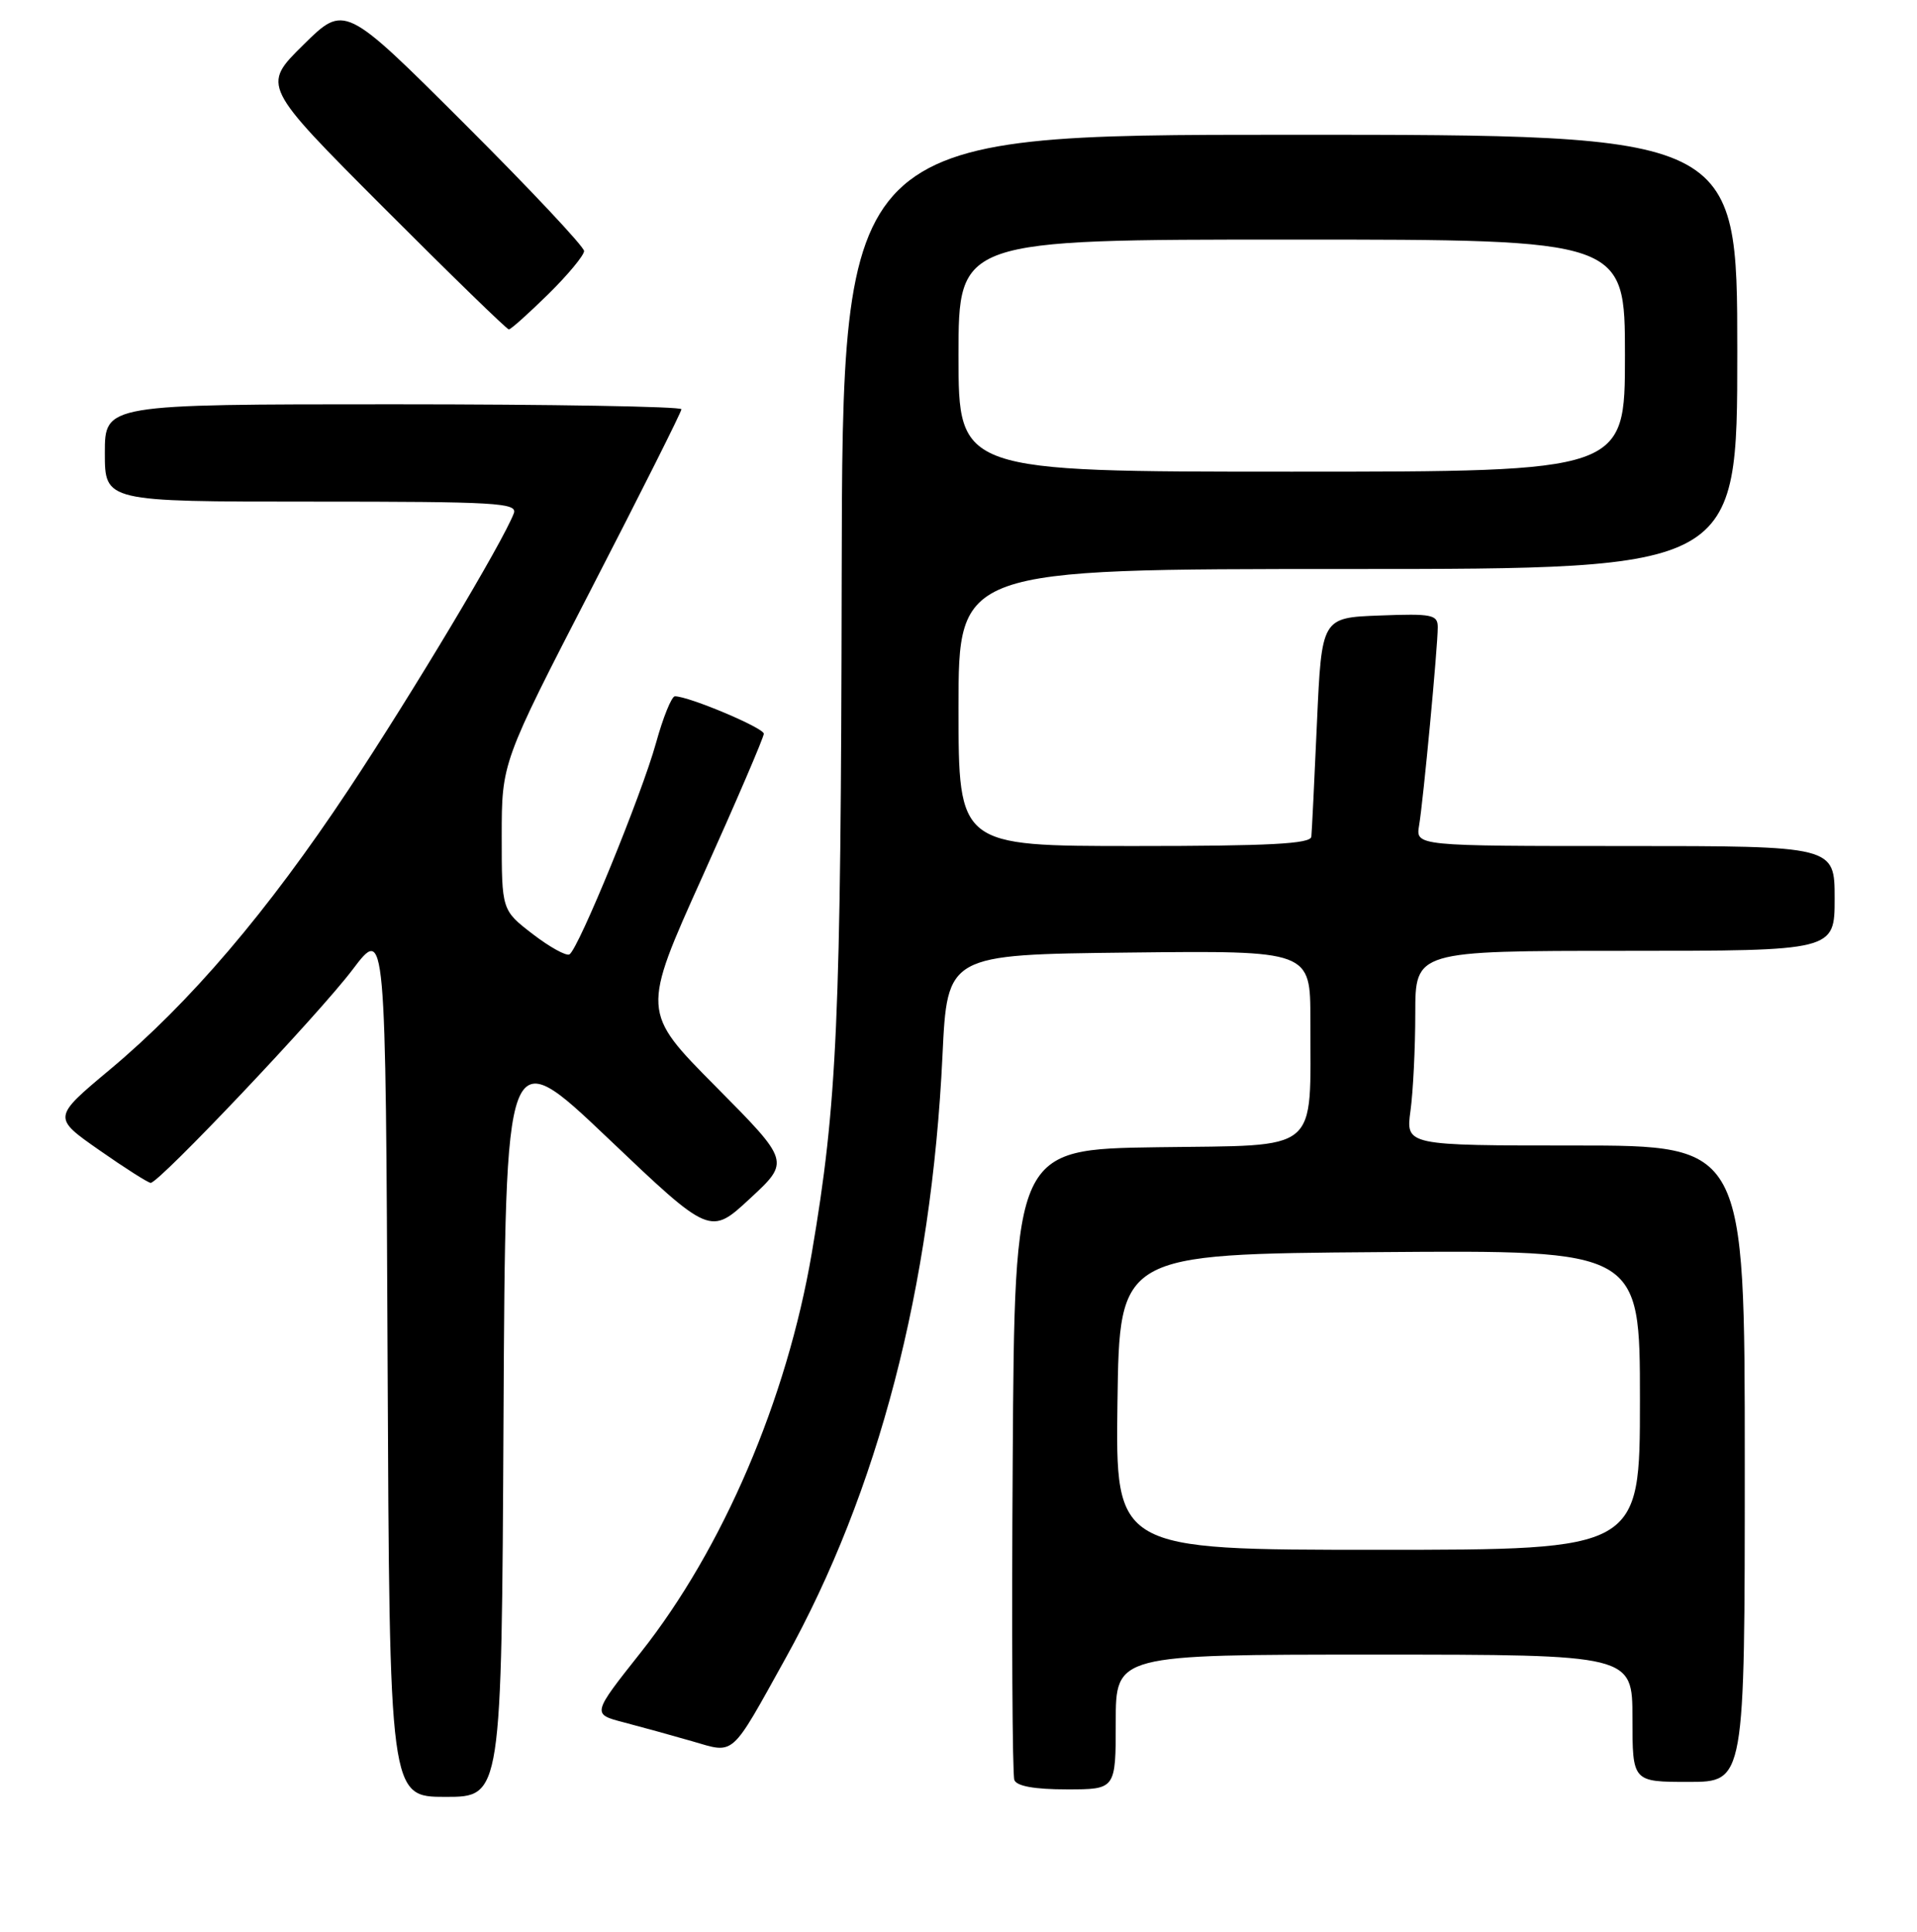<?xml version="1.0" encoding="UTF-8" standalone="no"?>
<!DOCTYPE svg PUBLIC "-//W3C//DTD SVG 1.1//EN" "http://www.w3.org/Graphics/SVG/1.1/DTD/svg11.dtd" >
<svg xmlns="http://www.w3.org/2000/svg" xmlns:xlink="http://www.w3.org/1999/xlink" version="1.1" viewBox="0 0 256 258">
 <g >
 <path fill="currentColor"
d=" M 67.24 189.50 C 67.50 139.01 67.50 139.01 81.17 152.01 C 94.84 165.02 94.84 165.02 100.17 160.07 C 105.50 155.13 105.50 155.13 95.59 145.13 C 85.67 135.13 85.67 135.13 93.84 117.00 C 98.33 107.03 102.00 98.48 102.00 98.00 C 102.00 97.22 91.99 93.00 90.13 93.00 C 89.69 93.00 88.55 95.81 87.60 99.25 C 85.70 106.11 77.27 126.72 76.05 127.47 C 75.63 127.73 73.42 126.51 71.14 124.76 C 67.00 121.57 67.00 121.57 67.00 111.71 C 67.00 101.85 67.00 101.85 79.00 78.58 C 85.60 65.78 91.00 55.02 91.00 54.66 C 91.00 54.30 73.68 54.00 52.50 54.00 C 14.00 54.00 14.00 54.00 14.00 60.50 C 14.00 67.00 14.00 67.00 41.61 67.00 C 66.38 67.00 69.15 67.16 68.61 68.58 C 67.12 72.47 55.00 92.72 46.52 105.50 C 35.71 121.79 25.38 133.91 14.65 142.88 C 7.02 149.26 7.02 149.26 13.26 153.62 C 16.69 156.02 19.78 157.98 20.12 157.99 C 21.24 158.01 42.59 135.46 47.08 129.51 C 51.50 123.66 51.50 123.66 51.76 181.83 C 52.02 240.00 52.02 240.00 59.50 240.00 C 66.98 240.00 66.98 240.00 67.24 189.50 Z  M 149.00 230.00 C 149.00 221.00 149.00 221.00 183.50 221.00 C 218.00 221.00 218.00 221.00 218.00 229.50 C 218.00 238.00 218.00 238.00 225.50 238.00 C 233.00 238.00 233.00 238.00 233.00 195.50 C 233.00 153.00 233.00 153.00 210.36 153.00 C 187.73 153.00 187.73 153.00 188.36 148.36 C 188.71 145.81 189.00 139.96 189.00 135.36 C 189.00 127.00 189.00 127.00 217.00 127.00 C 245.00 127.00 245.00 127.00 245.00 120.00 C 245.00 113.00 245.00 113.00 217.02 113.00 C 189.05 113.00 189.05 113.00 189.51 110.25 C 190.07 106.92 192.00 86.40 192.00 83.78 C 192.00 82.10 191.26 81.94 184.25 82.21 C 176.50 82.50 176.50 82.50 175.87 96.50 C 175.53 104.20 175.19 111.06 175.12 111.75 C 175.03 112.71 169.57 113.00 151.50 113.00 C 128.00 113.00 128.00 113.00 128.00 94.50 C 128.00 76.00 128.00 76.00 180.00 76.00 C 232.00 76.00 232.00 76.00 232.00 47.00 C 232.00 18.00 232.00 18.00 172.25 18.00 C 112.50 18.00 112.50 18.00 112.40 77.25 C 112.30 136.39 111.81 147.39 108.41 167.35 C 105.08 186.90 96.53 206.87 85.56 220.72 C 79.05 228.94 79.05 228.94 83.27 230.04 C 85.60 230.65 89.70 231.78 92.40 232.56 C 98.19 234.24 97.48 234.87 104.90 221.50 C 117.29 199.18 124.39 171.91 125.86 141.00 C 126.50 127.50 126.50 127.50 150.75 127.23 C 175.00 126.96 175.00 126.96 174.99 136.23 C 174.97 154.25 176.56 152.92 154.62 153.23 C 135.50 153.50 135.50 153.50 135.24 195.00 C 135.09 217.82 135.19 237.06 135.46 237.75 C 135.77 238.57 138.16 239.00 142.47 239.00 C 149.00 239.00 149.00 239.00 149.00 230.00 Z  M 73.22 39.29 C 75.85 36.70 78.00 34.10 78.00 33.53 C 78.00 32.95 70.81 25.29 62.01 16.51 C 46.02 0.55 46.02 0.55 40.50 6.00 C 34.98 11.45 34.98 11.45 51.23 27.73 C 60.16 36.68 67.69 44.00 67.95 44.00 C 68.22 44.00 70.58 41.88 73.22 39.29 Z  M 149.23 187.25 C 149.50 167.50 149.50 167.50 184.25 167.24 C 219.00 166.97 219.00 166.97 219.00 186.99 C 219.00 207.00 219.00 207.00 183.98 207.00 C 148.96 207.00 148.96 207.00 149.23 187.25 Z  M 128.00 47.50 C 128.00 32.00 128.00 32.00 172.50 32.00 C 217.00 32.00 217.00 32.00 217.00 47.50 C 217.00 63.00 217.00 63.00 172.50 63.00 C 128.00 63.00 128.00 63.00 128.00 47.50 Z "/>
</g>
</svg>